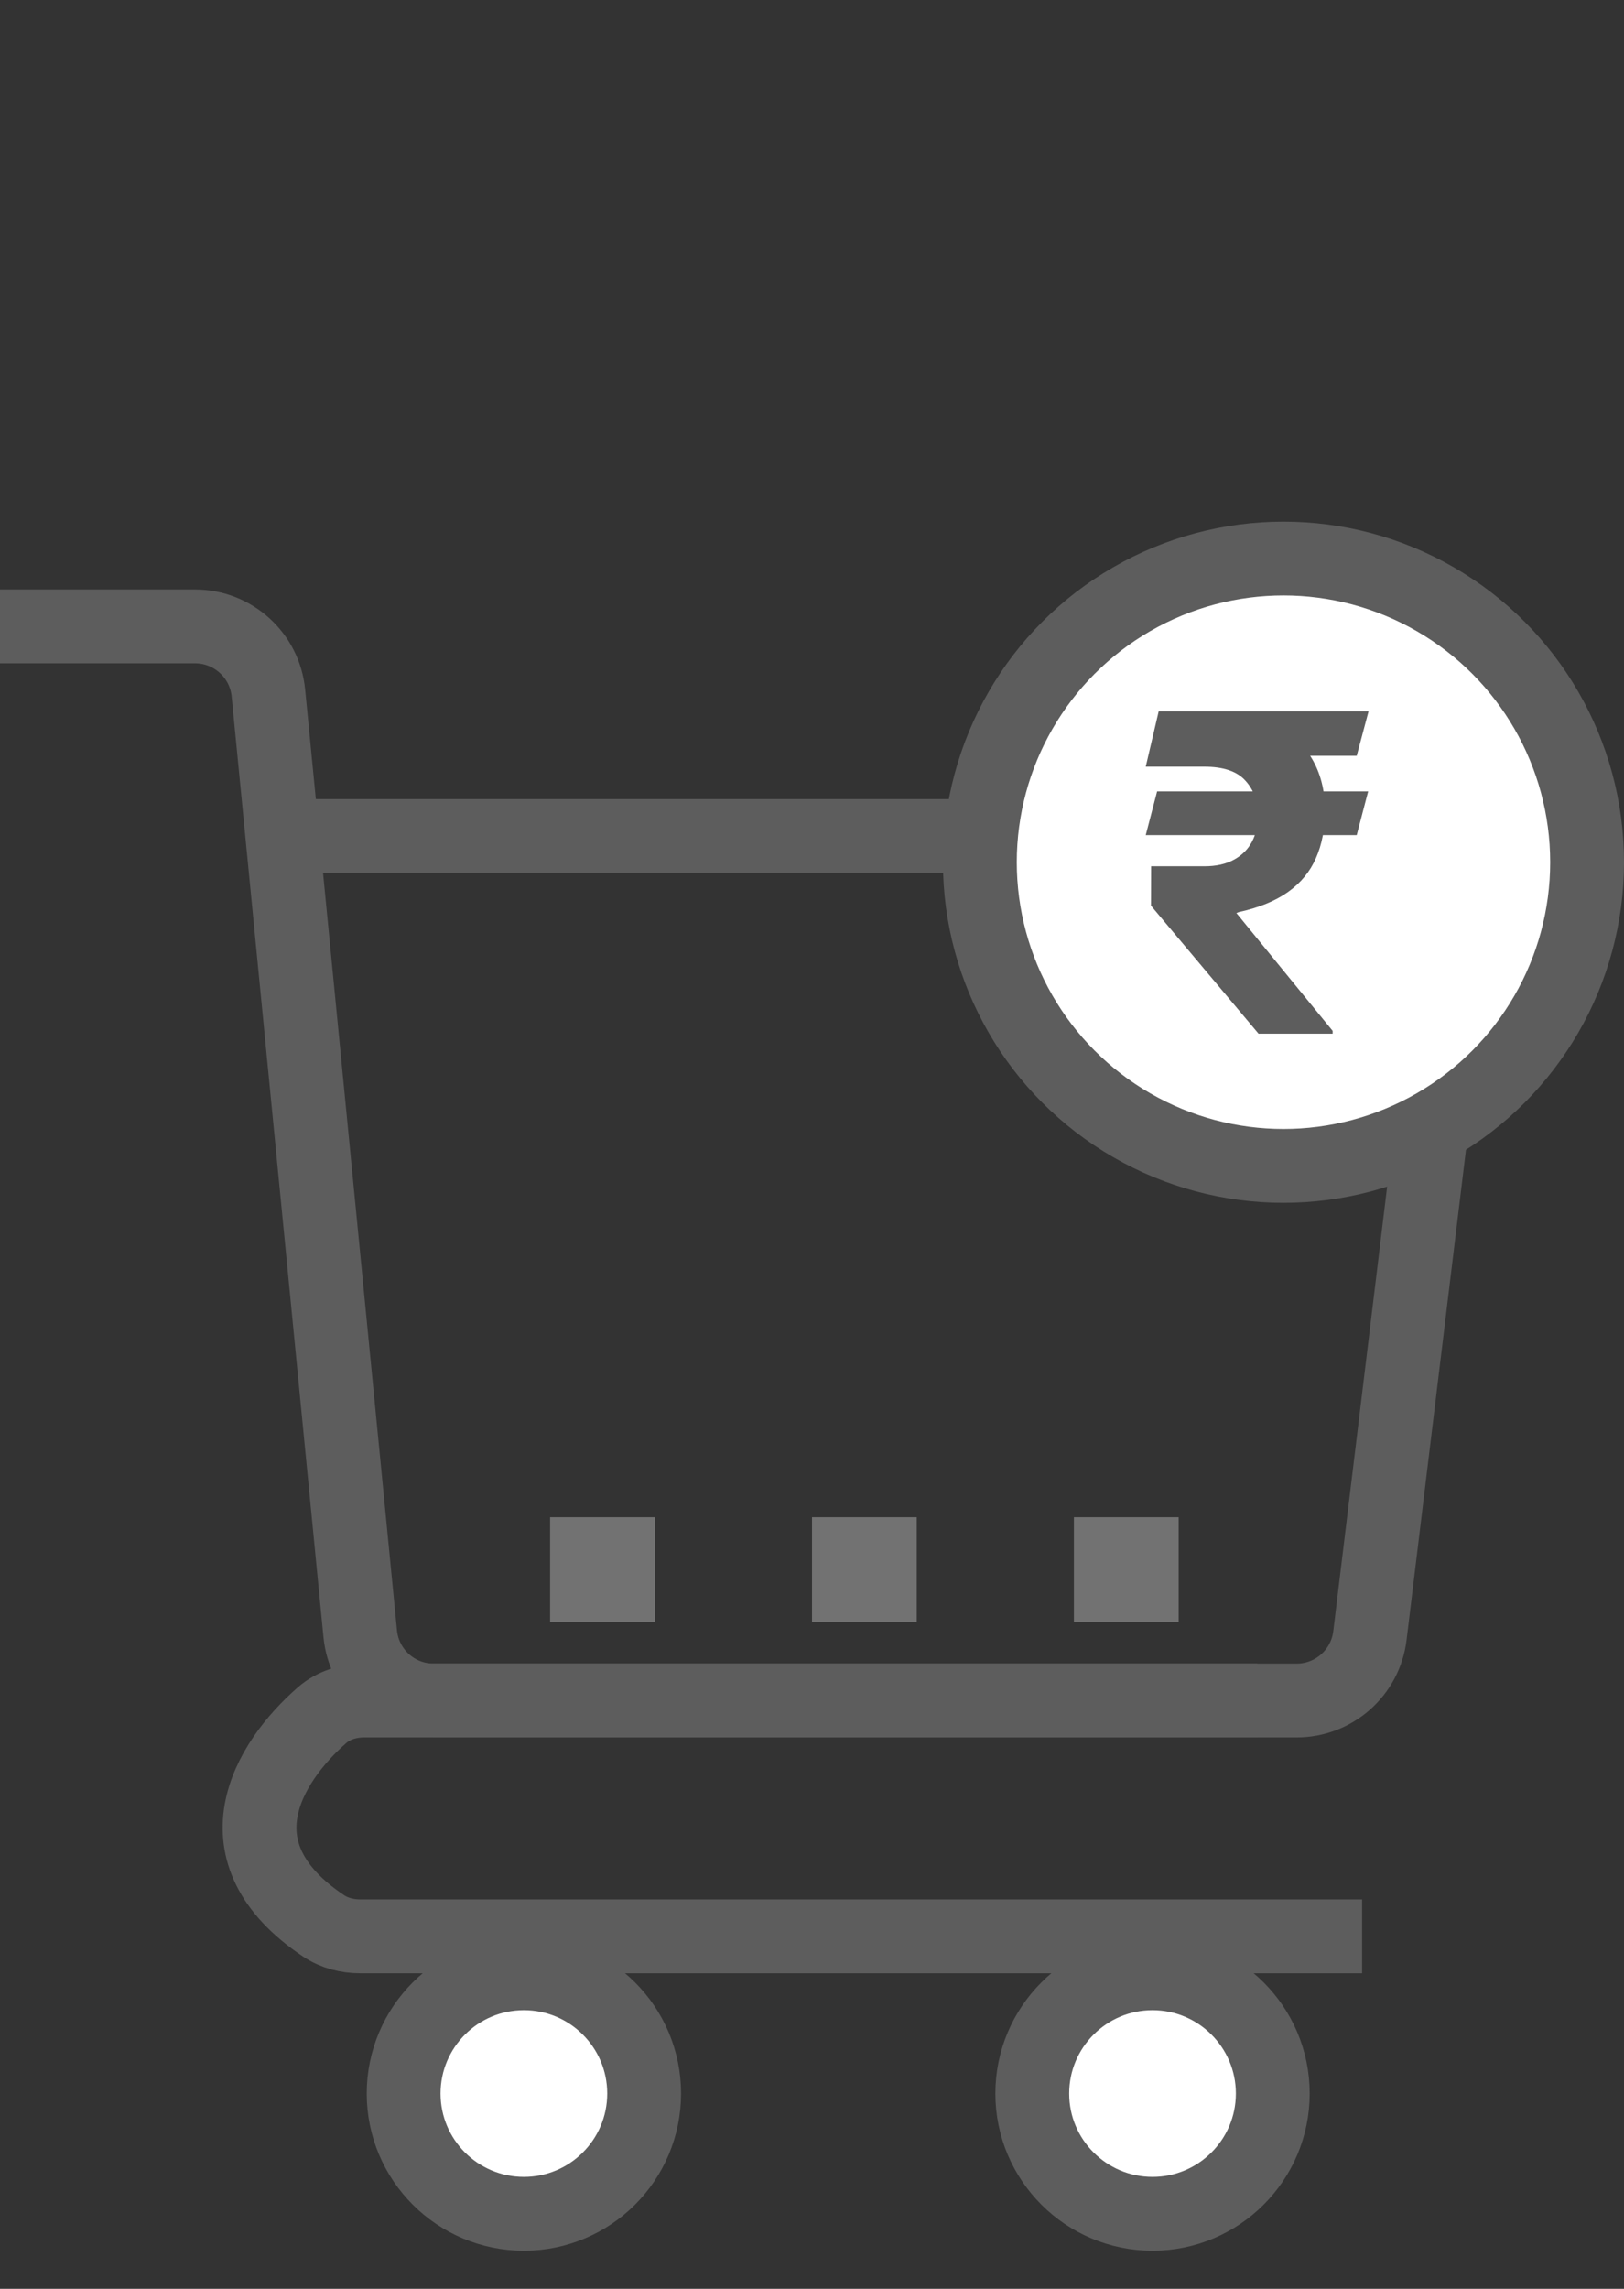<svg width="22" height="31" viewBox="0 0 22 31" fill="none" xmlns="http://www.w3.org/2000/svg">
<rect x="0" y="0" width="22" height="31" fill="#333333" stroke="none"/>
<circle cx="7.097" cy="28.355" r="1.629" fill="white" stroke="#5D5D5D"/>
<circle cx="15.613" cy="28.355" r="1.629" fill="white" stroke="#5D5D5D"/>
<path d="M0 8.484H2.641C3.156 8.484 3.587 8.875 3.636 9.387L3.825 11.323M3.825 11.323L4.88 22.129C4.93 22.642 5.36 23.032 5.875 23.032H17.566C18.071 23.032 18.497 22.655 18.558 22.153L19.735 12.443C19.807 11.847 19.342 11.323 18.742 11.323H3.825Z" stroke="#5D5D5D"/>
<circle cx="17.387" cy="11.678" r="4.113" fill="white" stroke="#5D5D5D"/>
<path d="M17.033 23.032H4.934C4.725 23.032 4.519 23.094 4.362 23.231C3.623 23.879 2.891 25.087 4.386 26.086C4.531 26.182 4.705 26.226 4.879 26.226H18.452" stroke="#5D5D5D"/>
<rect x="7.452" y="20.549" width="1.419" height="1.419" fill="#727272"/>
<rect x="11" y="20.549" width="1.419" height="1.419" fill="#727272"/>
<rect x="14.548" y="20.549" width="1.419" height="1.419" fill="#727272"/>
<path d="M18.534 10.719L18.379 11.311H15.521L15.675 10.719H18.534ZM17.049 14L15.592 12.266L15.594 11.733H16.314C16.475 11.733 16.609 11.703 16.717 11.643C16.825 11.584 16.906 11.503 16.96 11.401C17.014 11.298 17.041 11.182 17.043 11.051C17.041 10.855 16.984 10.695 16.87 10.572C16.758 10.447 16.573 10.384 16.314 10.384H15.521L15.696 9.636H16.314C16.676 9.636 16.978 9.691 17.22 9.8C17.463 9.908 17.644 10.062 17.765 10.263C17.887 10.463 17.949 10.702 17.951 10.979C17.949 11.224 17.908 11.439 17.827 11.622C17.747 11.805 17.622 11.958 17.45 12.08C17.279 12.202 17.057 12.293 16.783 12.353L16.749 12.366L18.053 13.962V14H17.049ZM18.539 9.636L18.379 10.237H16.026L16.186 9.636H18.539Z" fill="#5D5D5D"/>
</svg>

